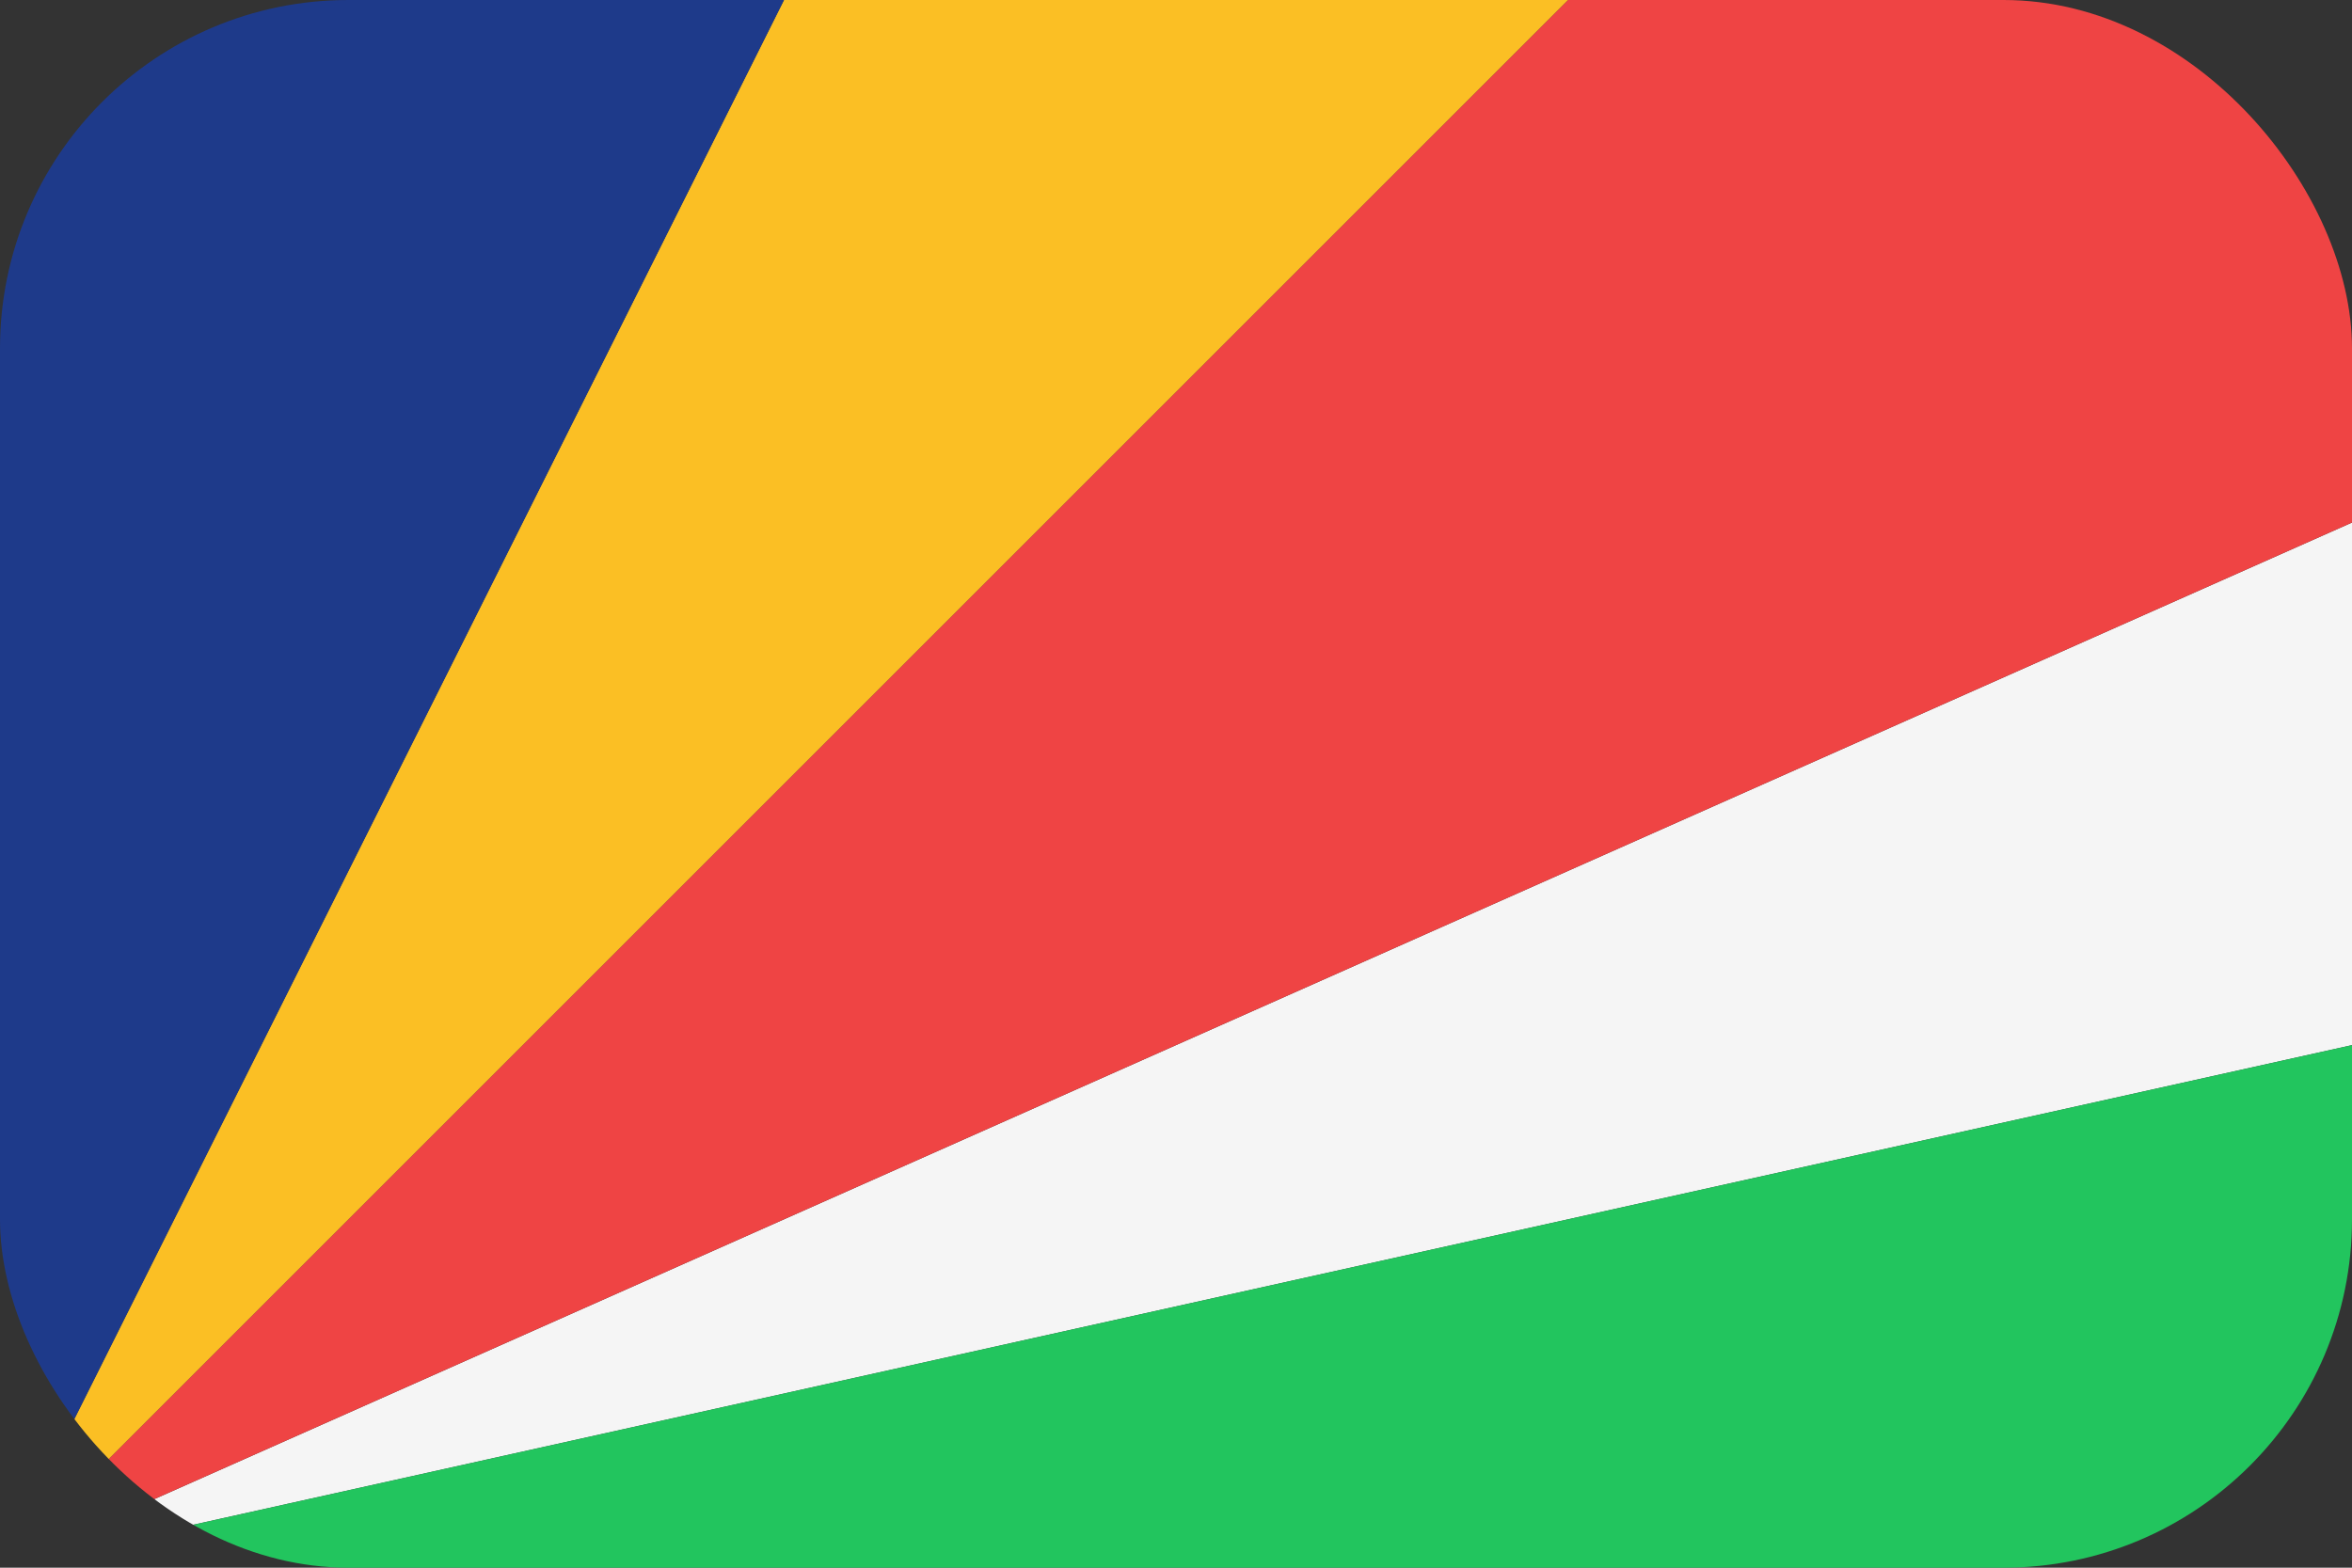 <svg width="54" height="36" viewBox="0 0 54 36" fill="none" xmlns="http://www.w3.org/2000/svg">
<rect x="0" y="0" width="54" height="36" fill="#333333" stroke="none"/>
<g clip-path="url(#clip0_98_3622)">
<path d="M54 12V24L0 36L54 12Z" fill="#F5F5F5"/>
<path d="M54 0V12L0 36L36 0H54Z" fill="#EF4444"/>
<path d="M36 0L0 36L18 0H36.01H36Z" fill="#FBBF24"/>
<path d="M18 0L0 36V0H18Z" fill="#1E3A8A"/>
<path d="M54 24V36H0L54 24Z" fill="#22C55E"/>
</g>
<defs>
<clipPath id="clip0_98_3622">
<rect width="54" height="36" rx="8" fill="white"/>
</clipPath>
</defs>
</svg>
